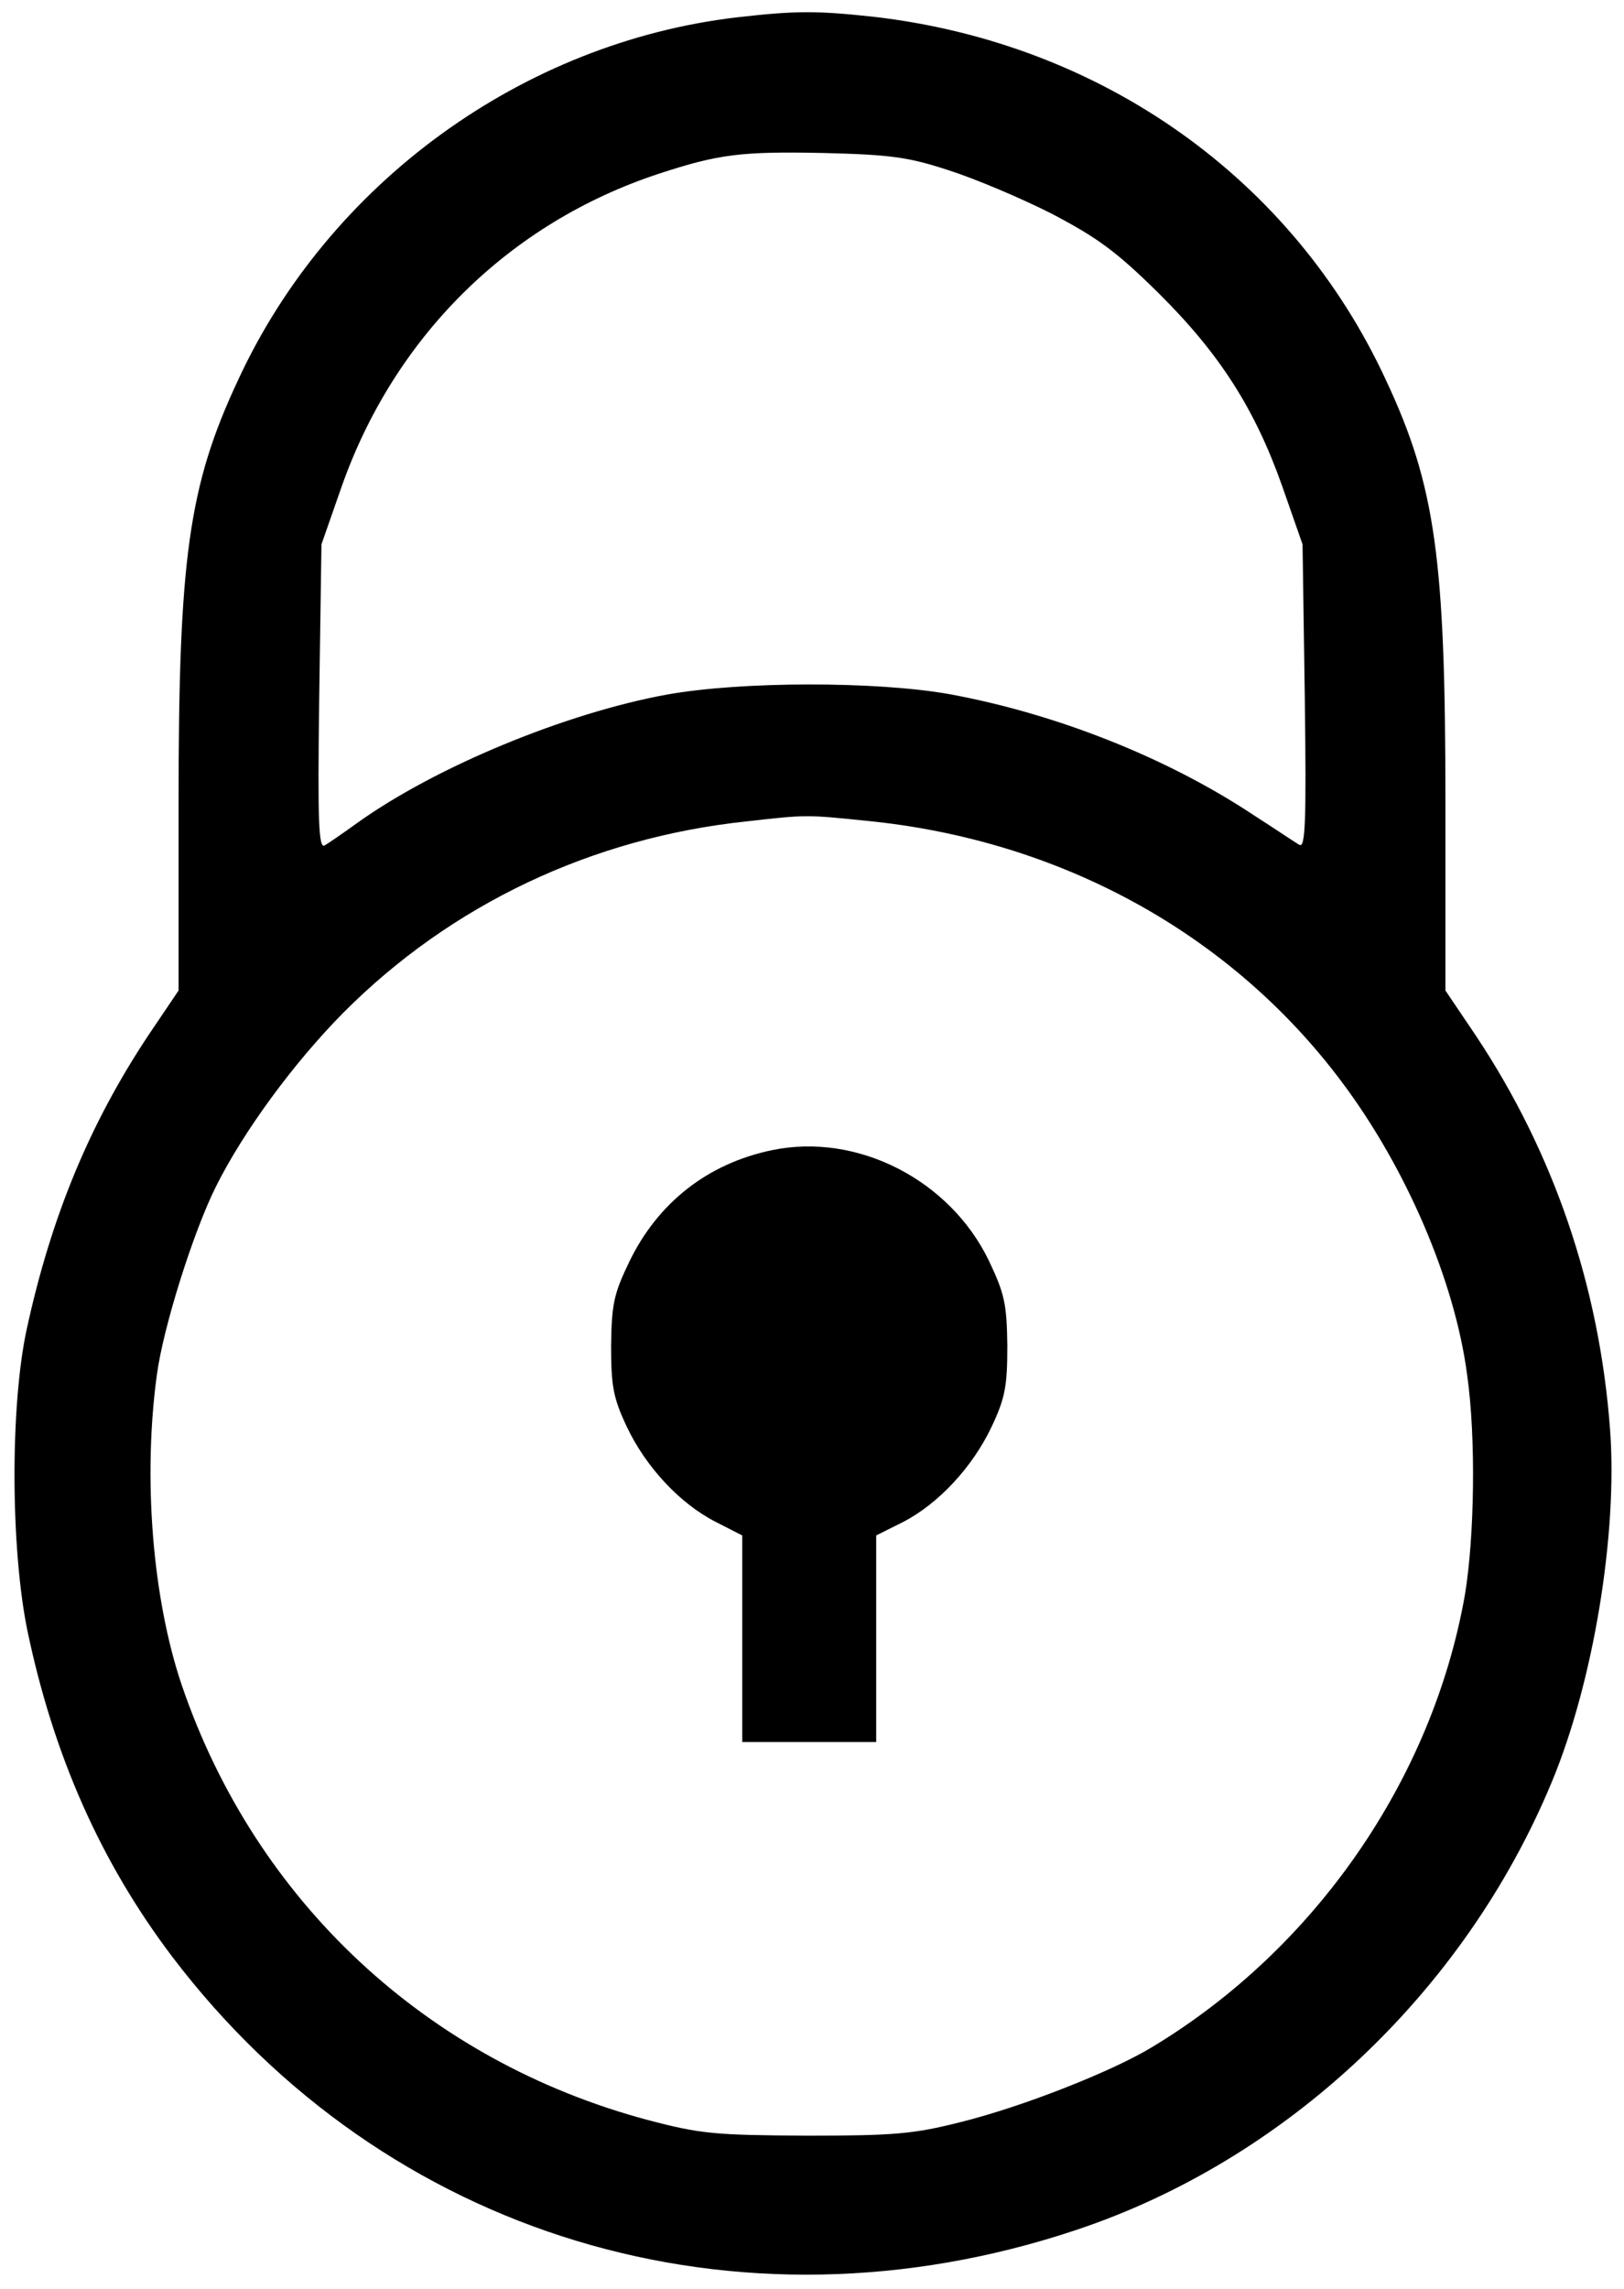 <?xml version="1.0" standalone="no"?>
<!DOCTYPE svg PUBLIC "-//W3C//DTD SVG 20010904//EN"
 "http://www.w3.org/TR/2001/REC-SVG-20010904/DTD/svg10.dtd">
<svg version="1.0" xmlns="http://www.w3.org/2000/svg"
 width="291pt" height="410pt" viewBox="0 0 291 410"
 preserveAspectRatio="xMidYMid meet">

<g transform="translate(0,410) scale(0.1,-0.1)"
fill="#000000" stroke="none">
<path d="M1321 4069 c-385 -45 -732 -297 -895 -651 -88 -188 -106 -319 -106
-752 l0 -340 -54 -80 c-105 -158 -174 -324 -218 -526 -30 -138 -29 -393 1
-540 47 -225 132 -416 260 -585 381 -501 1011 -692 1619 -489 376 125 696 426
852 801 75 179 119 446 105 633 -19 256 -101 496 -241 706 l-54 80 0 340 c0
433 -18 564 -106 752 -167 362 -510 605 -919 652 -102 11 -139 11 -244 -1z
m379 -274 c47 -15 130 -50 185 -78 82 -43 116 -68 191 -142 110 -109 173 -208
222 -347 l36 -103 4 -273 c3 -227 1 -272 -10 -265 -7 4 -44 29 -83 54 -154
102 -353 181 -545 216 -131 23 -371 23 -505 -1 -181 -33 -414 -129 -555 -230
-25 -18 -51 -36 -58 -40 -11 -7 -13 39 -10 265 l4 274 36 103 c95 270 301 473
569 561 107 35 147 40 294 37 120 -3 152 -7 225 -31z m-148 -1165 c347 -34
652 -201 851 -466 116 -154 204 -358 226 -527 16 -113 13 -290 -4 -393 -58
-330 -268 -634 -560 -810 -72 -44 -235 -108 -345 -135 -83 -21 -118 -24 -275
-24 -164 1 -189 3 -284 28 -397 106 -703 392 -835 778 -53 156 -70 372 -45
556 11 84 65 256 106 338 50 100 140 222 228 311 193 194 446 314 724 343 106
12 105 12 213 1z"/>
<path d="M1383 2040 c-115 -24 -204 -94 -255 -199 -28 -58 -32 -76 -33 -151 0
-73 4 -94 28 -145 34 -72 95 -138 160 -171 l47 -24 0 -185 0 -185 120 0 120 0
0 185 0 185 48 24 c64 33 125 99 159 171 24 51 28 72 28 145 -1 75 -5 93 -33
152 -70 145 -236 230 -389 198z"/>
</g>
</svg>
